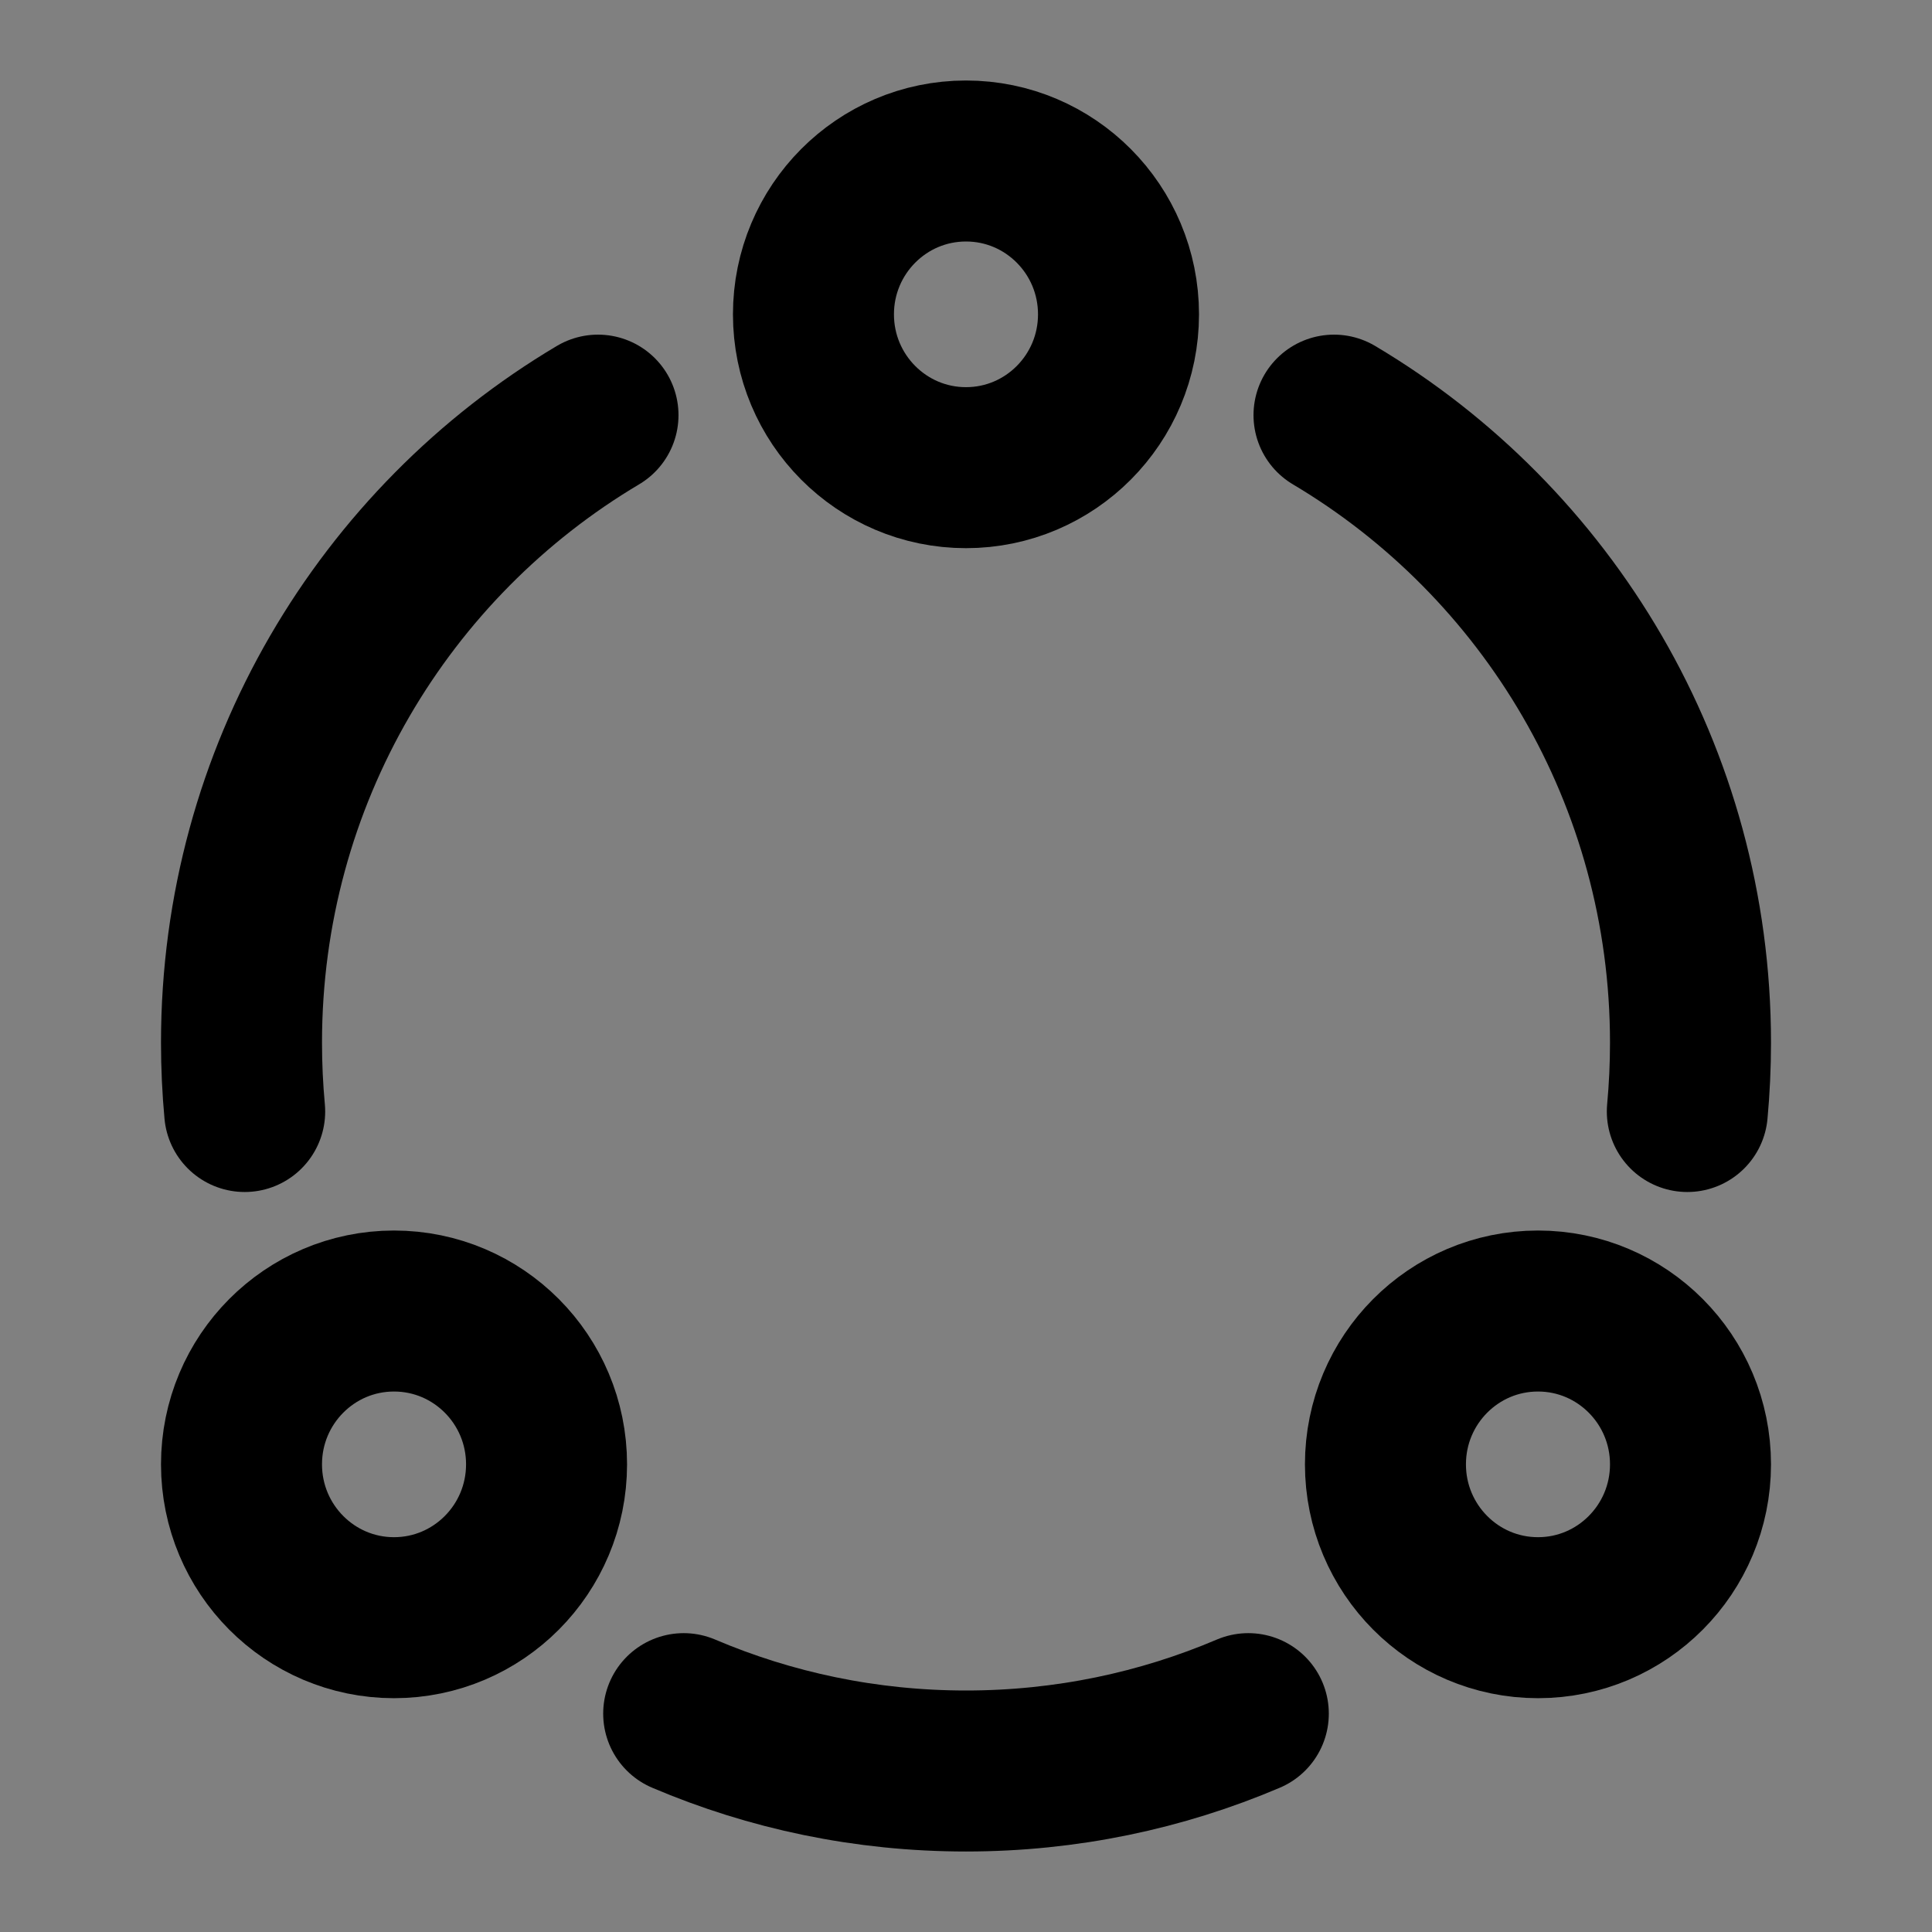 <svg viewBox="0 0 48 48" fill="none" xmlns="http://www.w3.org/2000/svg"><rect x="0" y="0" width="48" height="48" fill="#808080" stroke="none"/><rect fill="white" fill-opacity="0.01"/><path d="M24 11.619C26.093 11.619 27.789 9.913 27.789 7.81C27.789 5.706 26.093 4 24 4C21.907 4 20.21 5.706 20.21 7.81C20.21 9.913 21.907 11.619 24 11.619Z" fill="none" stroke="currentColor" stroke-width="4" stroke-linejoin="round"/><path d="M9.789 40.191C11.882 40.191 13.579 38.485 13.579 36.381C13.579 34.277 11.882 32.572 9.789 32.572C7.697 32.572 6 34.277 6 36.381C6 38.485 7.697 40.191 9.789 40.191Z" fill="none" stroke="currentColor" stroke-width="4" stroke-linejoin="round"/><path d="M38.211 40.191C40.303 40.191 42 38.485 42 36.381C42 34.277 40.303 32.572 38.211 32.572C36.118 32.572 34.421 34.277 34.421 36.381C34.421 38.485 36.118 40.191 38.211 40.191Z" fill="none" stroke="currentColor" stroke-width="4" stroke-linejoin="round"/><path d="M33.143 10.314C38.444 13.463 42 19.266 42 25.905C42 26.482 41.973 27.052 41.921 27.615V27.615" stroke="currentColor" stroke-width="4" stroke-linecap="round" stroke-linejoin="round"/><path d="M31.014 42.575C28.858 43.493 26.488 44 24 44C21.512 44 19.142 43.493 16.986 42.575" stroke="currentColor" stroke-width="4" stroke-linecap="round" stroke-linejoin="round"/><path d="M6.079 27.615C6.027 27.052 6 26.482 6 25.905C6 19.266 9.556 13.463 14.857 10.314" stroke="currentColor" stroke-width="4" stroke-linecap="round" stroke-linejoin="round"/></svg>